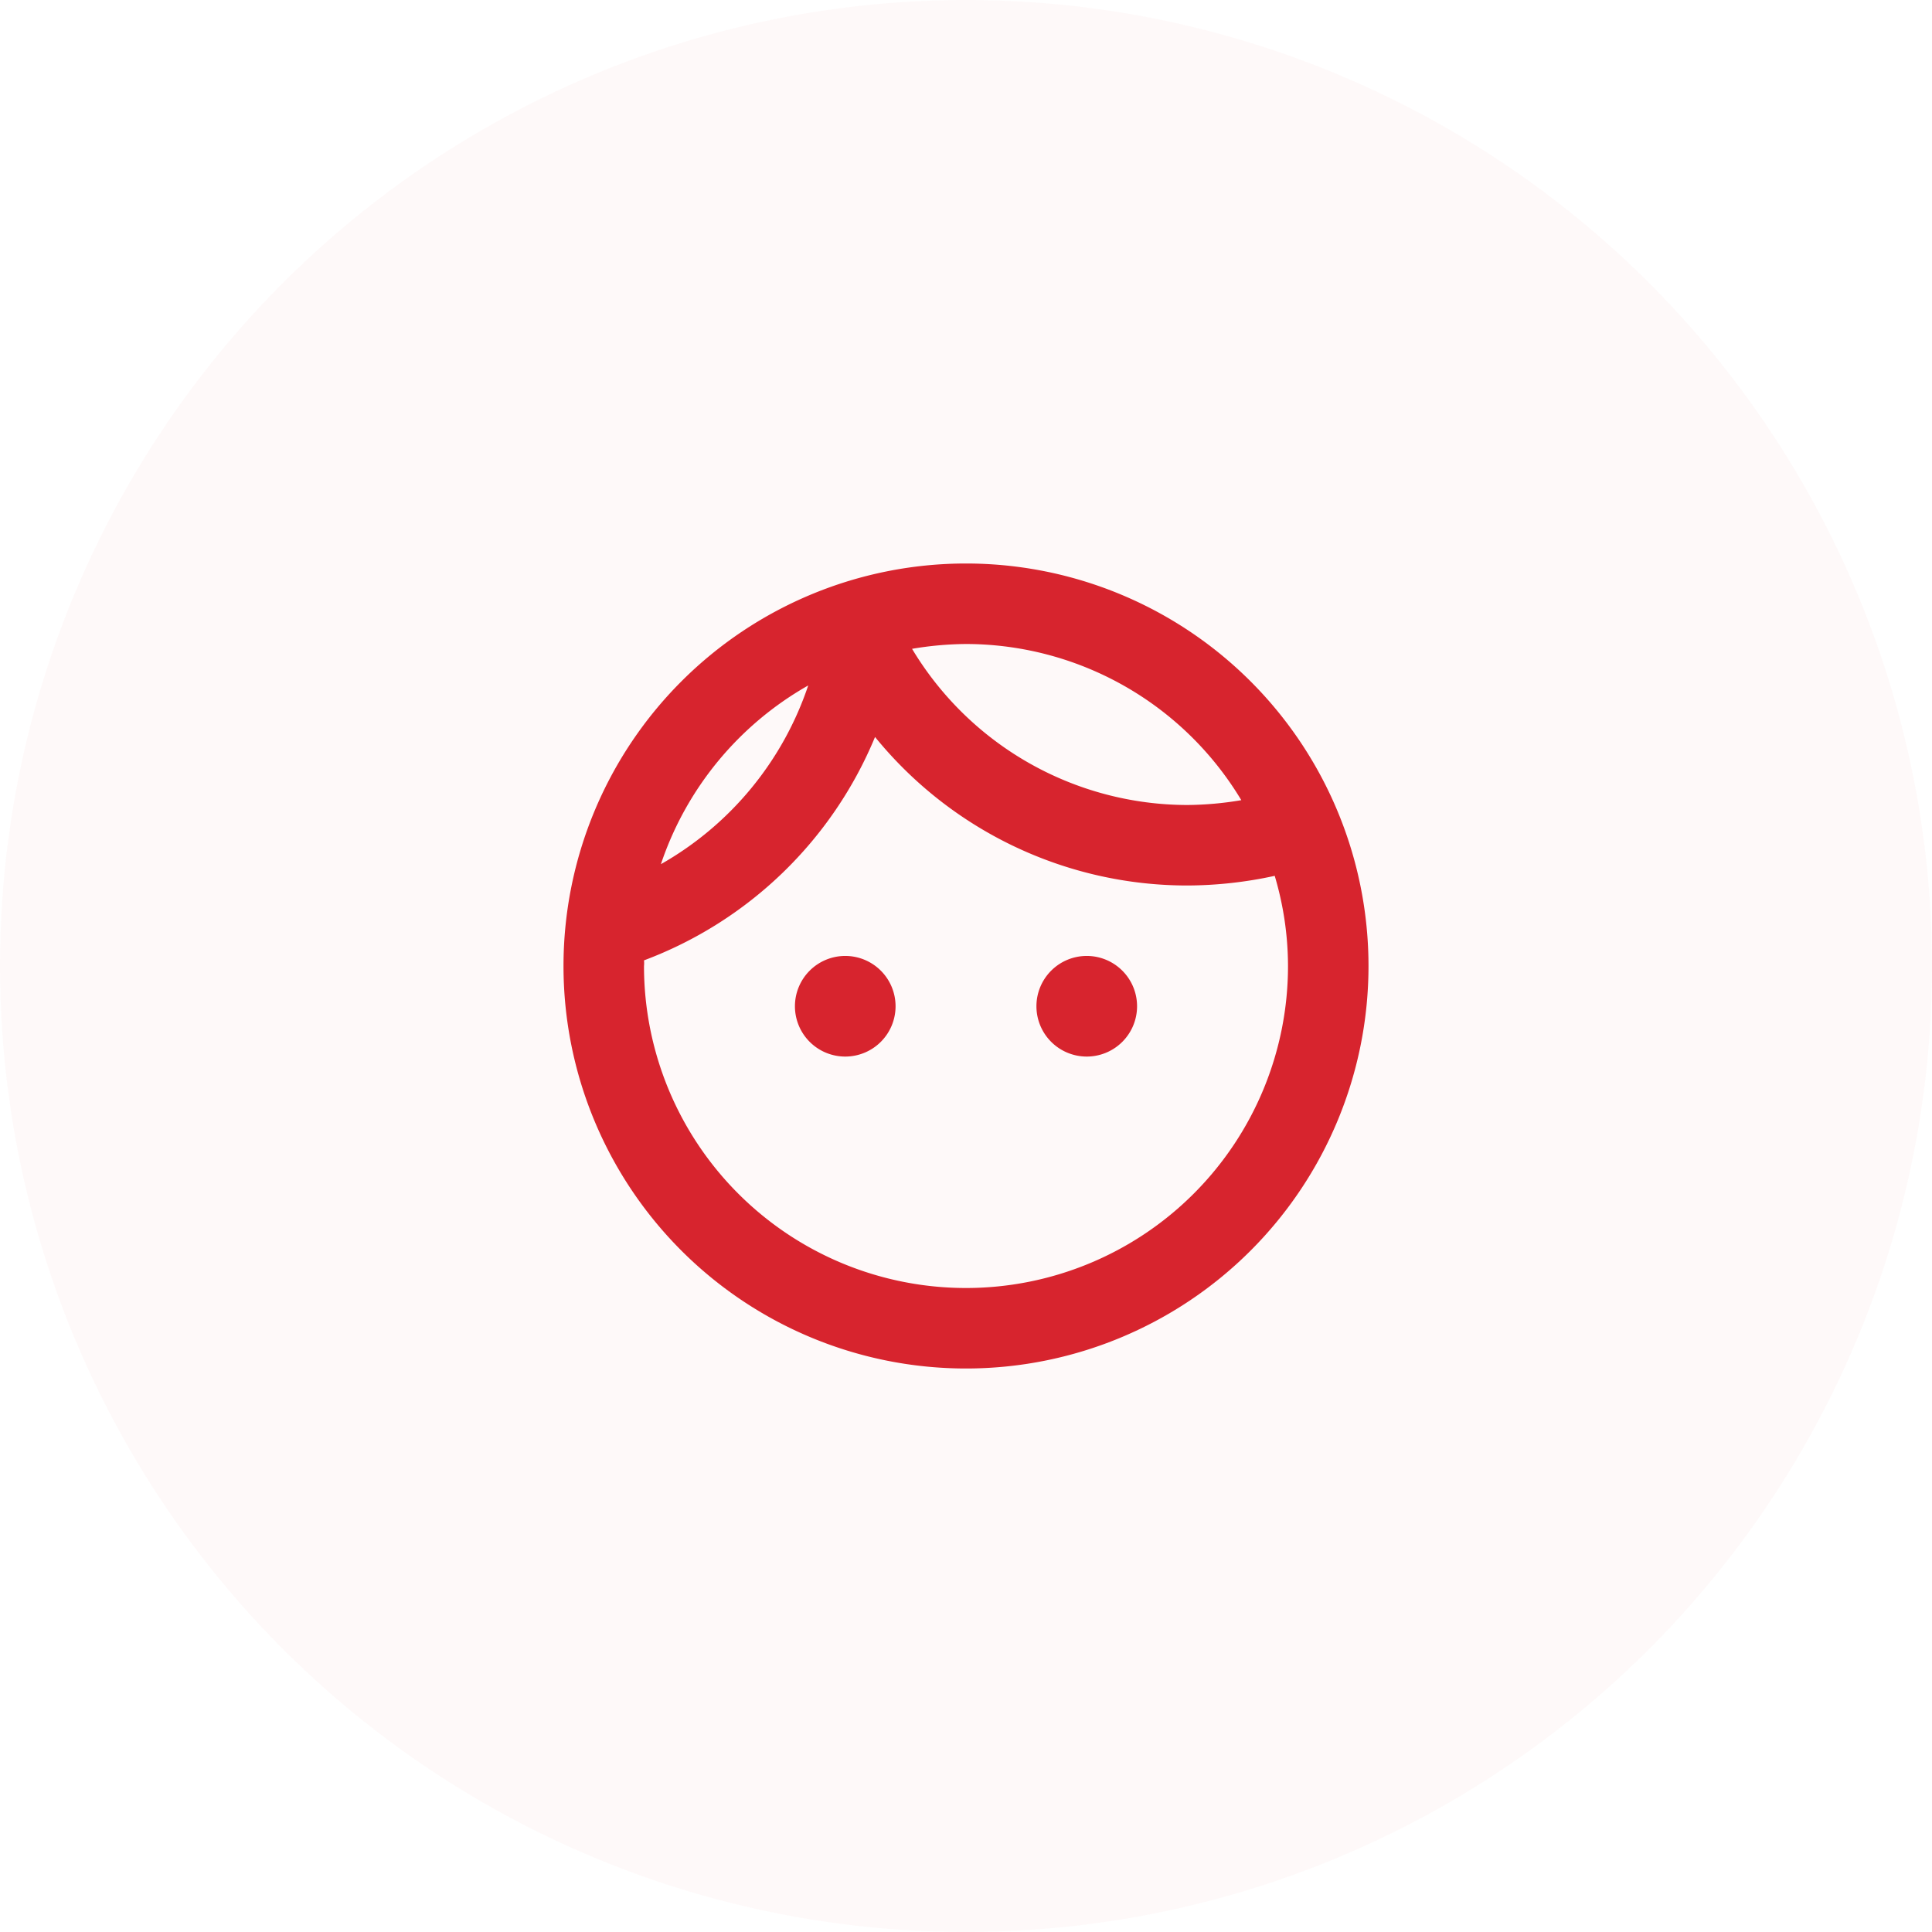 <svg xmlns="http://www.w3.org/2000/svg" width="48" height="48" viewBox="0 0 48 48">
  <g id="Group_9295" data-name="Group 9295" transform="translate(15463 622)">
    <circle id="Ellipse_3550" data-name="Ellipse 3550" cx="24" cy="24" r="24" transform="translate(-15463 -622)" fill="#d7242e" opacity="0.03"/>
    <g id="face_black_24dp" transform="translate(-15451 -610)">
      <path id="Path_43970" data-name="Path 43970" d="M0,0H24V24H0Z" fill="none"/>
      <path id="Path_43971" data-name="Path 43971" d="M10.25,13A1.25,1.25,0,1,1,9,11.75,1.25,1.25,0,0,1,10.25,13ZM15,11.75A1.25,1.25,0,1,0,16.25,13,1.25,1.25,0,0,0,15,11.75ZM22,12A10,10,0,1,1,12,2,10,10,0,0,1,22,12ZM10.66,4.12A7.99,7.99,0,0,0,17.5,8a8.346,8.346,0,0,0,1.34-.12A7.99,7.99,0,0,0,12,4,8.346,8.346,0,0,0,10.66,4.12ZM4.42,9.47A8.046,8.046,0,0,0,8.08,5.03,8.046,8.046,0,0,0,4.42,9.47ZM20,12a7.88,7.88,0,0,0-.33-2.24A10.306,10.306,0,0,1,17.5,10,10,10,0,0,1,9.74,6.31,10.016,10.016,0,0,1,4,11.86.653.653,0,0,1,4,12a8,8,0,0,0,16,0Z" fill="#d7242e"/>
    </g>
  </g>
</svg>
